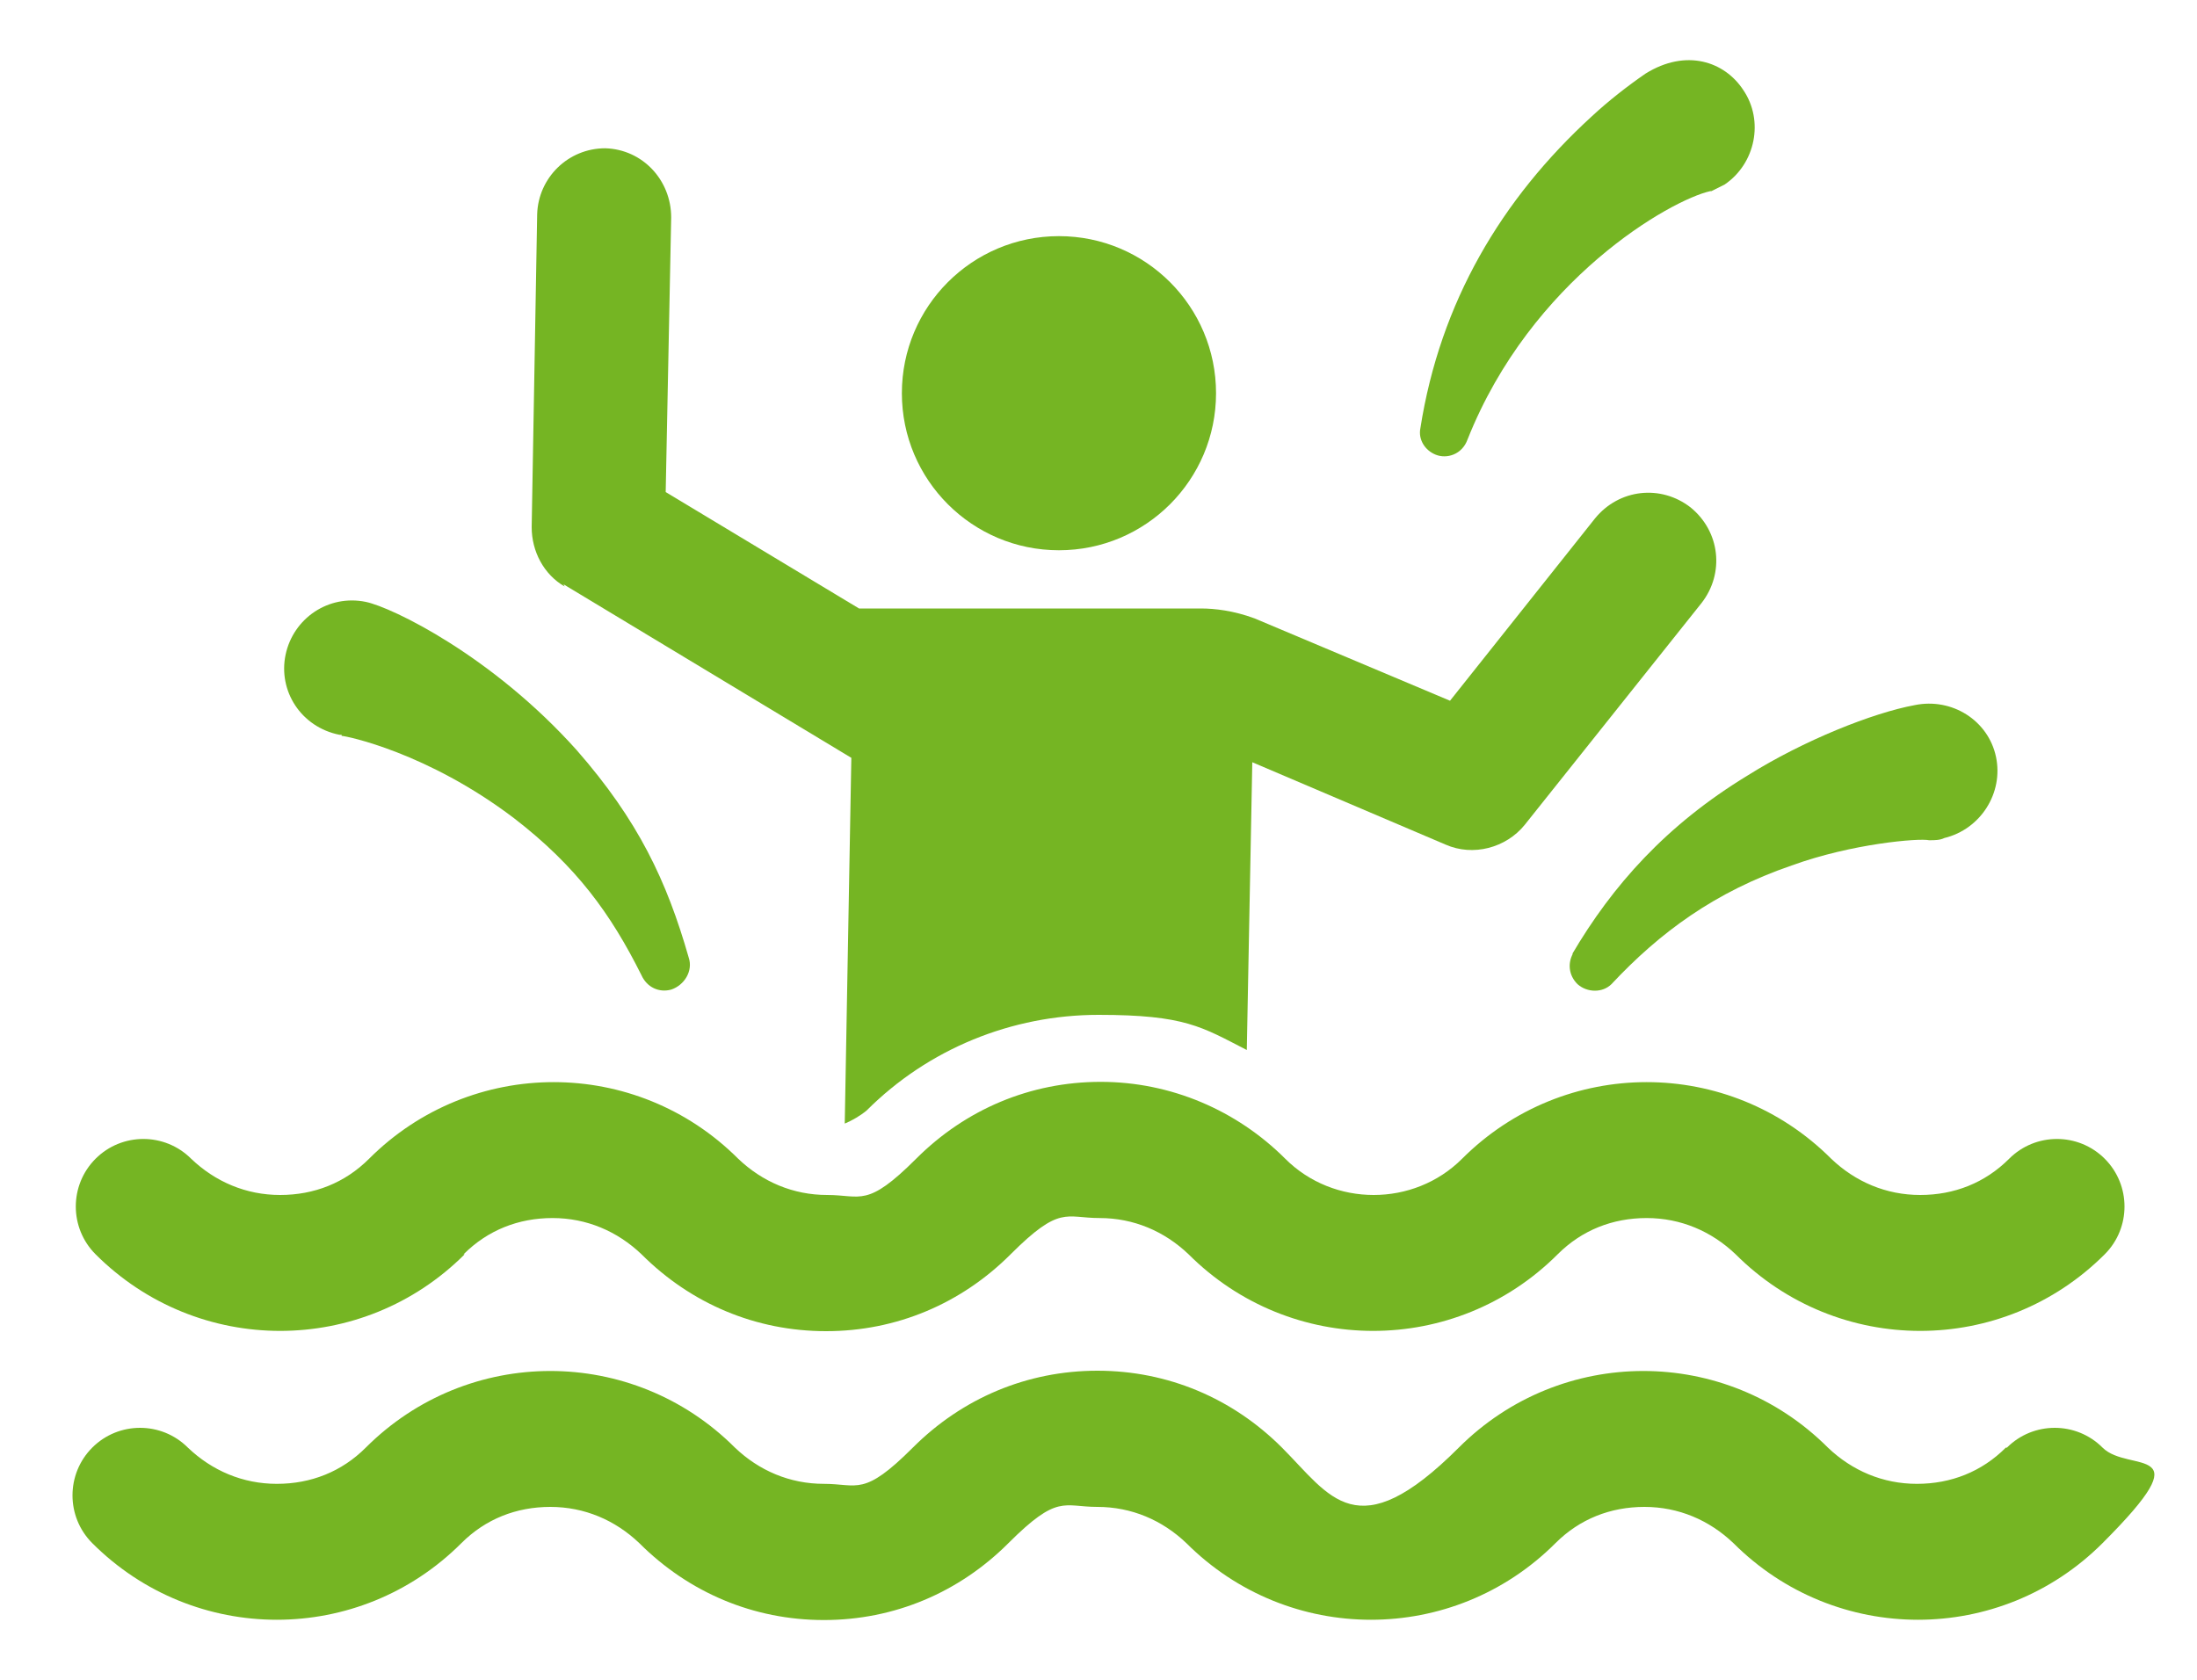 <?xml version="1.0" encoding="UTF-8"?>
<svg id="Layer_1" xmlns="http://www.w3.org/2000/svg" version="1.1" viewBox="0 0 200 153">
  <!-- Generator: Adobe Illustrator 29.2.1, SVG Export Plug-In . SVG Version: 2.1.0 Build 116)  -->
  <defs>
    <style>
      .st0 {
        fill: #75b523;
      }
    </style>
  </defs>
  <g id="Layer_11" data-name="Layer_1">
    <g>
      <path class="st0" d="M51.3,53.2l26.2,15.8-.6,33.3c.7-.3,1.4-.7,2-1.2,5.6-5.6,13.2-8.7,21.1-8.7s9.4,1.1,13.5,3.2l.5-26.2,17.6,7.5c2.5,1.1,5.5.3,7.2-1.8l16.1-20.2c2.1-2.7,1.7-6.5-1-8.7-2.7-2.1-6.5-1.7-8.7,1l-13.2,16.6-17.8-7.5c-1.9-.7-3.6-.9-4.9-.9-7.8,0-31.1,0-31.1,0l-17.6-10.6.5-25c0-3.4-2.6-6.2-6-6.3h0c-3.4,0-6.1,2.7-6.2,6l-.5,28.5c0,2.2,1.1,4.3,3,5.4h0Z"/>
      <circle class="st0" cx="96.4" cy="35.8" r="14.3"/>
      <path class="st0" d="M143.2,86.8c-.5.9-.4,2,.4,2.8.9.8,2.3.8,3.1,0,4.4-4.7,9.4-8.4,16.4-10.8,5.5-2,11.6-2.5,12.5-2.3h.1c.4,0,.9,0,1.3-.2,3.3-.8,5.4-4.1,4.7-7.4s-4-5.4-7.4-4.7c-3.8.7-10.1,3.2-15.2,6.4-7.4,4.5-12.3,10-16,16.3h0Z"/>
      <path class="st0" d="M130.7,41.4c1,.4,2.4,0,2.9-1.4,5.8-14.6,18.5-21.8,22.1-22.6h.1c.4-.2.8-.4,1.2-.6,2.8-1.9,3.6-5.8,1.7-8.6-1.7-2.6-5.2-3.8-8.9-1.5-1.6,1.1-3.4,2.5-4.9,3.9-8.2,7.5-13.8,16.9-15.6,28.4-.2,1,.4,2,1.4,2.4Z"/>
      <path class="st0" d="M31.1,67h0c.4,0,7.8,1.5,15.7,7.5,5.7,4.4,8.8,8.7,11.6,14.3h0c.5,1.1,1.6,1.6,2.7,1.3,1.2-.4,2-1.7,1.6-2.9-2-7-4.6-12.5-10.2-18.9-7.7-8.6-16.8-13-19.2-13.5-3.4-.7-6.6,1.5-7.3,4.8-.7,3.3,1.4,6.6,4.9,7.3h.2Z"/>
      <path class="st0" d="M42.2,114.2c2.2-2.2,5-3.3,8.1-3.3s5.9,1.2,8.1,3.3c4.5,4.5,10.4,7,16.8,7s12.3-2.5,16.8-7,5-3.3,8.1-3.3,5.9,1.2,8.1,3.3c9.3,9.3,24.3,9.3,33.6,0,2.2-2.2,5-3.3,8.1-3.3s5.9,1.2,8.1,3.3c9.3,9.3,24.3,9.3,33.6,0,2.4-2.4,2.4-6.3,0-8.7-2.4-2.4-6.3-2.4-8.7,0-2.2,2.2-5,3.3-8.1,3.3s-5.9-1.2-8.1-3.3c-9.3-9.3-24.3-9.3-33.6,0-4.4,4.4-11.7,4.4-16.1,0s-10.4-7-16.8-7-12.3,2.5-16.8,7-5,3.3-8.1,3.3-5.9-1.2-8.1-3.3c-9.3-9.3-24.3-9.3-33.6,0-2.2,2.2-5,3.3-8.1,3.3s-5.9-1.2-8.1-3.3c-2.4-2.4-6.3-2.4-8.7,0-2.4,2.4-2.4,6.3,0,8.7,9.3,9.3,24.3,9.3,33.6,0h-.1Z"/>
      <path class="st0" d="M182.6,131.8c-2.2,2.2-5,3.3-8.1,3.3s-5.9-1.2-8.1-3.3c-9.3-9.3-24.3-9.3-33.6,0s-11.7,4.4-16.1,0c-4.5-4.5-10.4-7-16.8-7s-12.3,2.5-16.8,7-5,3.3-8.1,3.3-5.9-1.2-8.1-3.3c-9.3-9.3-24.3-9.3-33.6,0-2.2,2.2-5,3.3-8.1,3.3s-5.9-1.2-8.1-3.3c-2.4-2.4-6.3-2.4-8.7,0-2.4,2.4-2.4,6.3,0,8.7,9.3,9.3,24.3,9.3,33.6,0,2.2-2.2,5-3.3,8.1-3.3s5.9,1.2,8.1,3.3c4.5,4.5,10.4,7,16.8,7s12.3-2.5,16.8-7,5-3.3,8.1-3.3,5.9,1.2,8.1,3.3c9.3,9.3,24.3,9.3,33.6,0,2.2-2.2,5-3.3,8.1-3.3s5.9,1.2,8.1,3.3c9.3,9.3,24.3,9.3,33.6,0s2.4-6.3,0-8.7-6.3-2.4-8.7,0h0Z"/>
    </g>
  </g>
</svg>